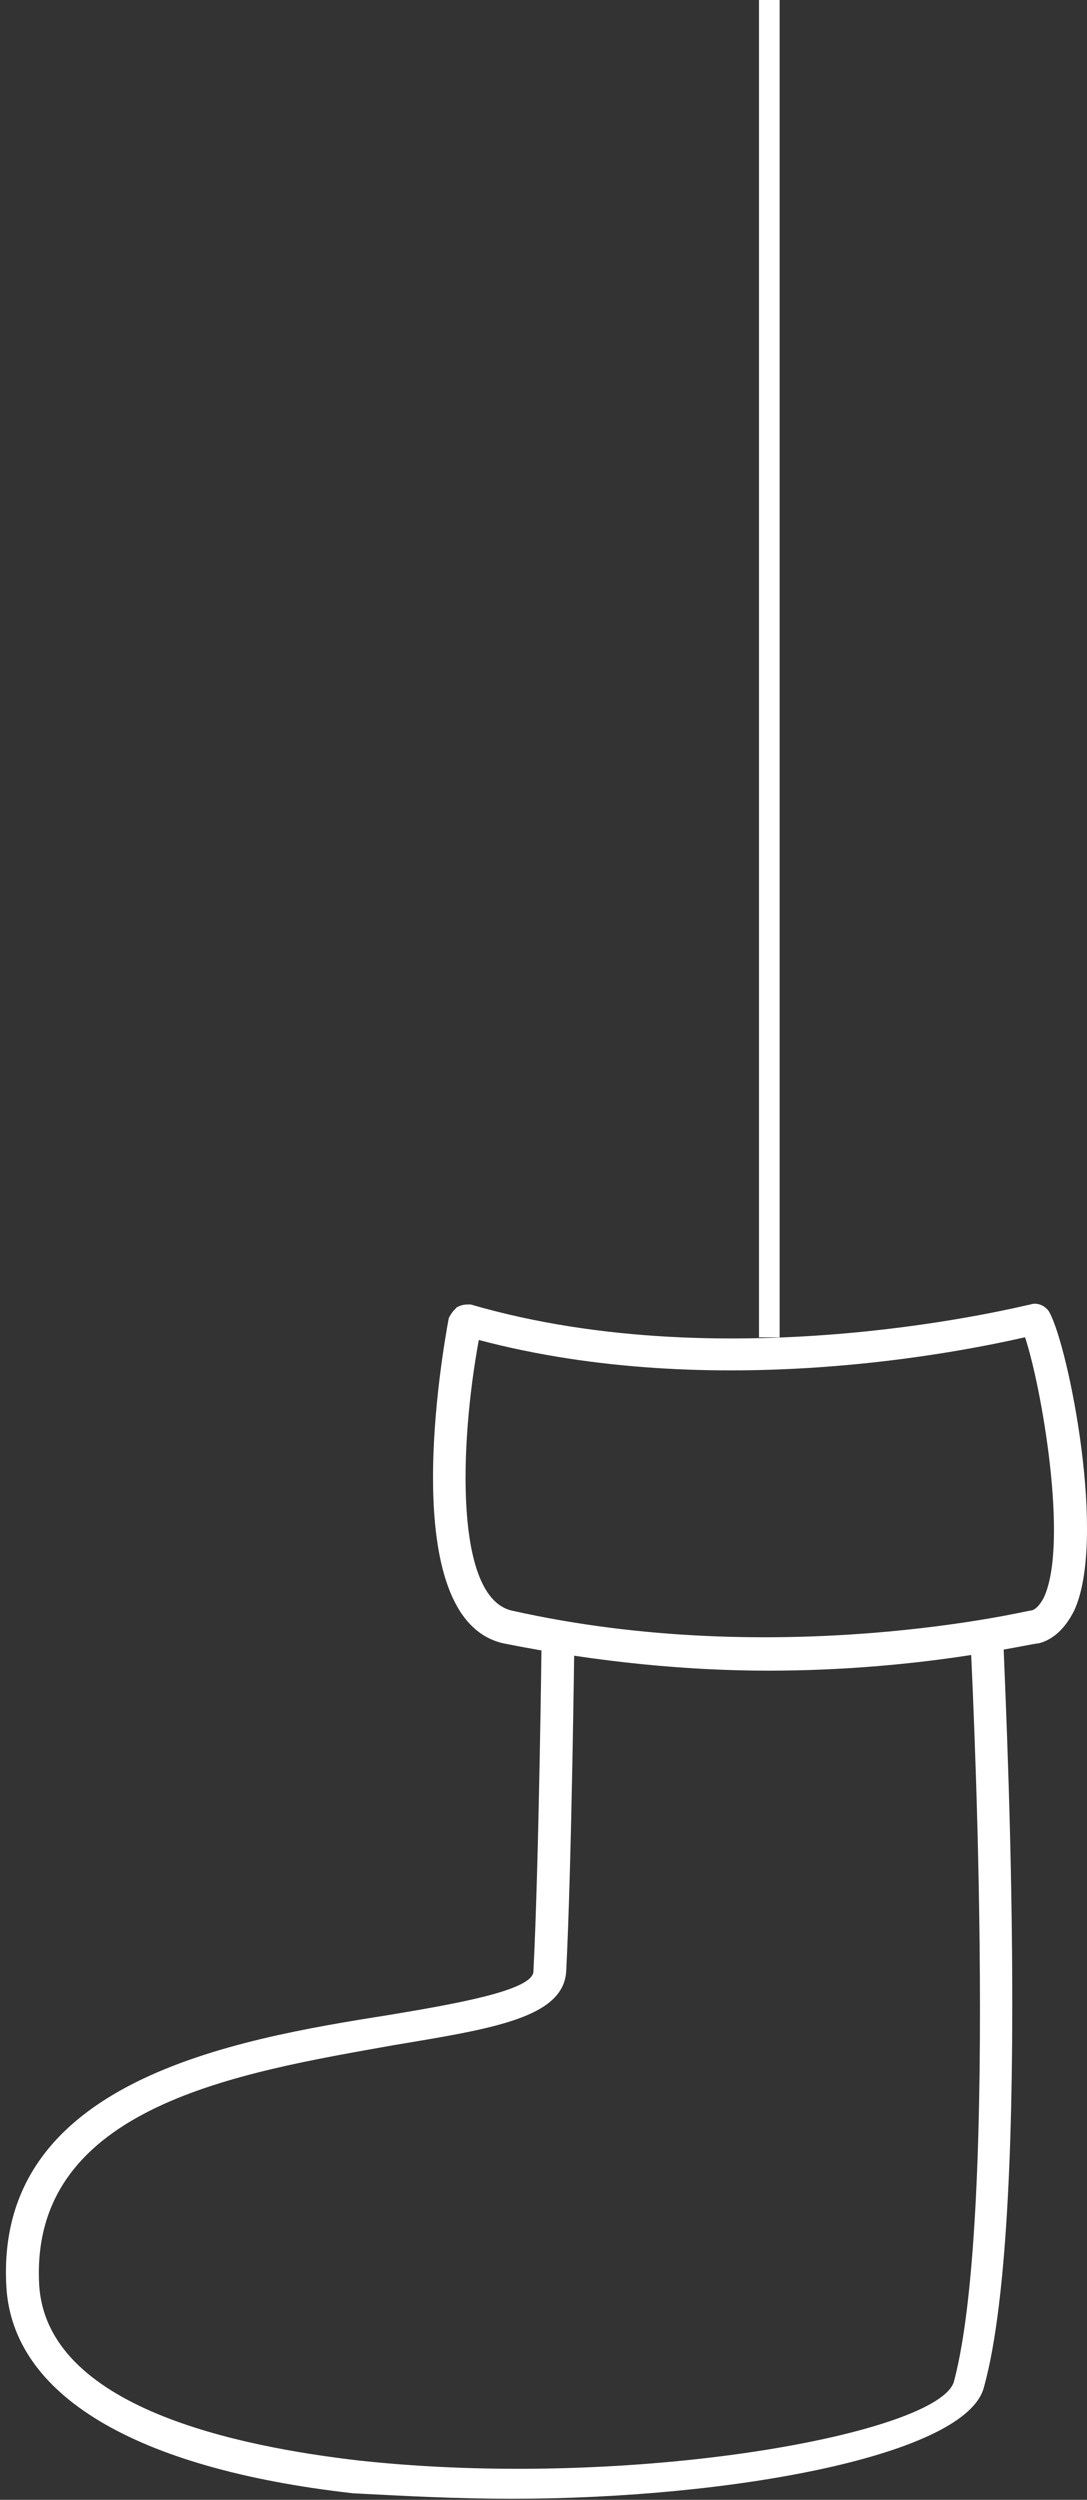 <svg width="171" height="393" viewBox="0 0 171 393" fill="none" xmlns="http://www.w3.org/2000/svg">
<rect x="0" y="0" width="171" height="393" fill="#333333" stroke="none"/>
<path d="M80.478 392.832C115.28 392.832 152.23 385.957 154.807 375.216C162.541 347.289 157.815 260.929 157.815 257.062L152.659 257.492C152.659 258.351 157.385 346.859 150.081 374.357C147.933 382.52 99.812 391.543 56.417 386.817C37.942 384.668 7.008 378.653 6.148 358.889C4.859 330.962 37.942 325.806 62.003 321.51C77.47 318.932 88.641 317.213 89.071 309.909C89.93 293.153 90.36 257.492 90.36 257.492H85.204C85.204 257.921 84.774 293.153 83.915 309.909C83.915 312.917 71.455 315.065 61.144 316.783C36.654 320.65 -0.726 327.095 0.992 359.319C1.852 376.505 21.186 388.105 55.558 391.972C63.721 392.402 71.885 392.832 80.478 392.832Z" fill="white"/>
<path d="M120.865 262.647C144.925 262.647 162.111 258.351 163.4 258.351C165.119 257.921 167.267 256.632 168.986 253.195C174.141 242.024 168.126 211.949 165.119 206.363C164.689 205.504 163.4 204.645 162.111 205.074C161.681 205.074 115.279 217.104 74.033 205.074C73.173 205.074 72.744 205.074 71.885 205.504C71.455 205.934 71.025 206.363 70.596 207.222C69.736 211.949 62.002 254.484 79.189 258.351C94.226 261.358 108.405 262.647 120.865 262.647ZM161.252 210.23C163.83 217.964 168.126 242.454 164.259 251.047C163.4 252.765 162.541 253.195 162.111 253.195C161.681 253.195 122.583 262.647 80.478 253.195C71.455 251.047 72.314 226.986 75.322 210.66C112.701 220.542 151.799 212.378 161.252 210.23Z" fill="white"/>
<path d="M119.401 -25H122.647V210.241H119.401V-25Z" fill="white"/>
</svg>
